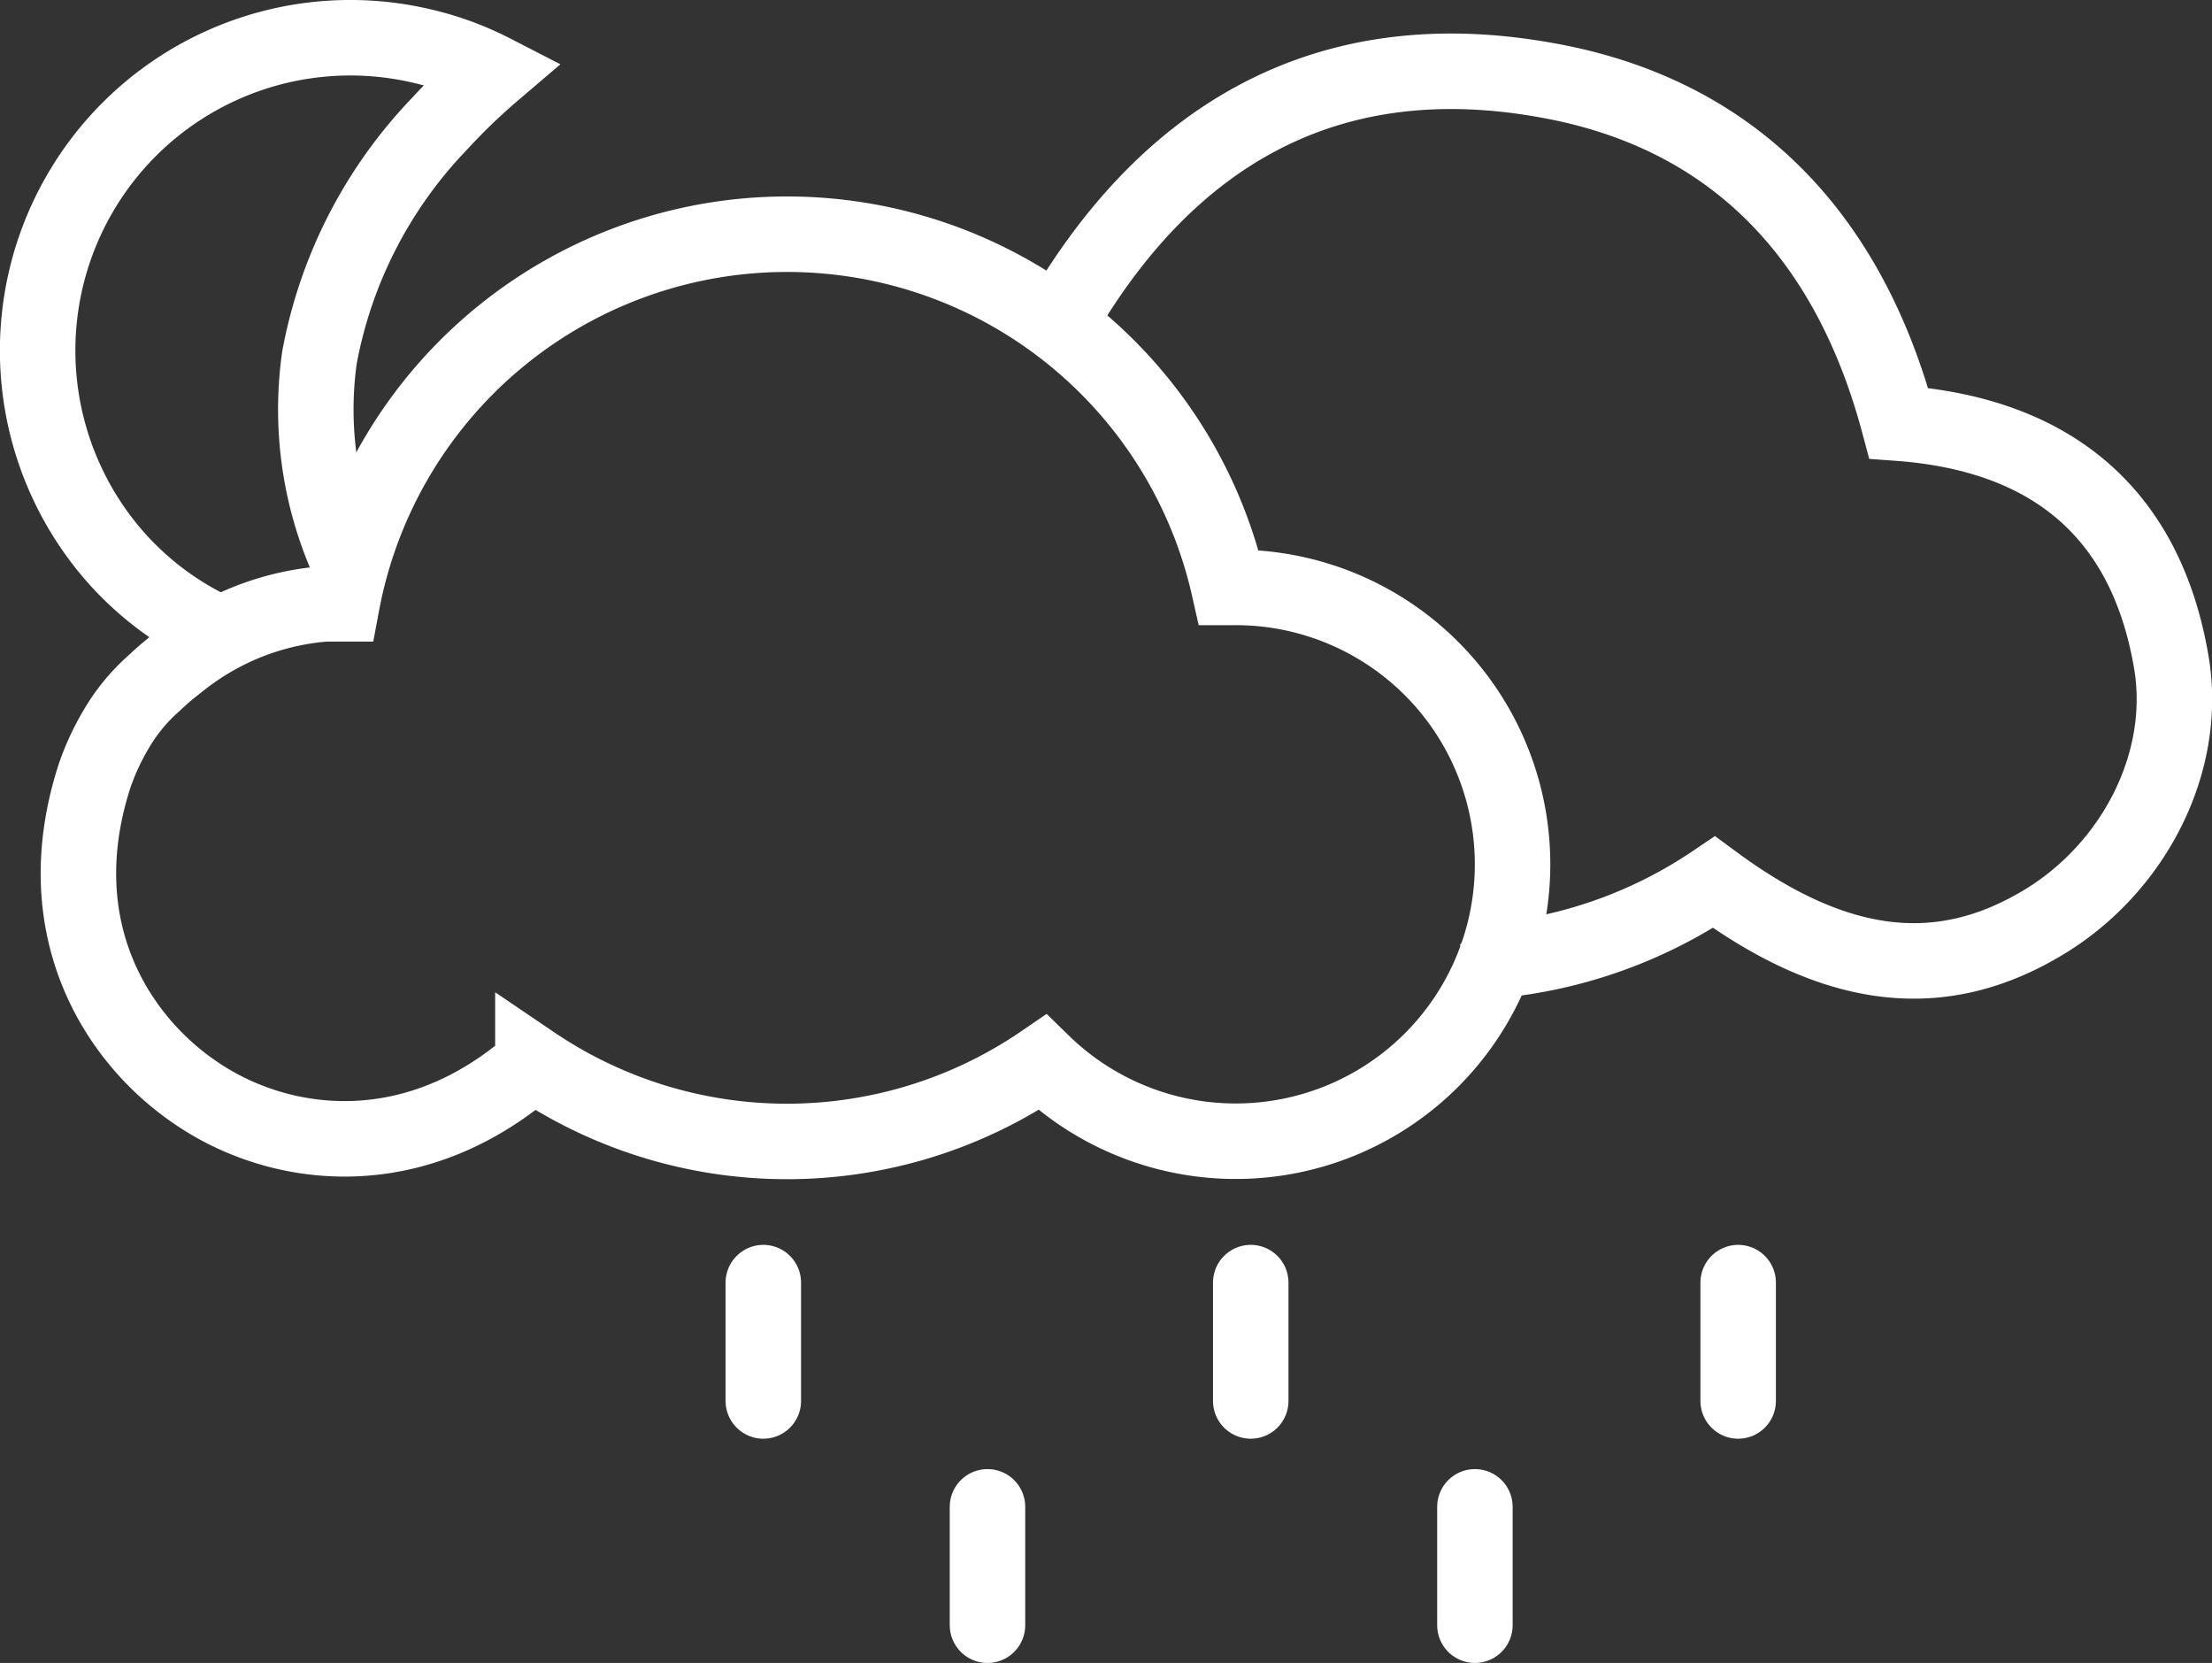<svg xmlns="http://www.w3.org/2000/svg" viewBox="0 0 117.22 88.1"><rect x="0" y="0" width="117.22" height="88.1" fill="#333333" stroke="none"/><defs><style>.cls-1,.cls-2{fill:none;stroke:#FFF;stroke-miterlimit:10;stroke-width:4px;}.cls-2{stroke-linecap:round;}</style></defs><title>showers-nightAsset 53</title><g id="Layer_2" data-name="Layer 2"><g id="Layer_1-2" data-name="Layer 1"><path class="cls-1" d="M18.58,30a19.63,19.63,0,0,1-1.65-11.06A24.21,24.21,0,0,1,23.29,6.56a32.14,32.14,0,0,1,2.84-2.74,16.28,16.28,0,0,0-4.08-1.45A16.57,16.57,0,0,0,6.2,29.6a16.23,16.23,0,0,0,5.51,4"/><path class="cls-1" d="M78.93,51.31a1.29,1.29,0,0,1,.77-.47,24.84,24.84,0,0,0,11.13-4.1c6.44,4.75,12,5.41,17.45,2.13C113.06,46,116,40.38,115.05,35c-1.39-8-6.53-12-14.43-12.58C98,12.61,91.94,6,81.9,4.24c-11.74-2.1-20.29,3.05-26,13.23"/><path class="cls-1" d="M65.48,31.12l-.36,0a24,24,0,0,0-47,.87l-.87,0a14.06,14.06,0,0,0-5.52,1.6,14.44,14.44,0,0,0-2.36,1.57,14.06,14.06,0,0,0-1.17,1,9.89,9.89,0,0,0-2.06,2.5A13.24,13.24,0,0,0,5,41.14c-2.57,8,1.16,13.91,5.38,16.76,4.38,3,11.5,4,17.86-1.56a24,24,0,0,0,27-.05A14.67,14.67,0,1,0,65.48,31.12Z"/><line class="cls-2" x1="92.11" y1="67.95" x2="92.11" y2="74.22"/><line class="cls-2" x1="66.28" y1="67.95" x2="66.28" y2="74.22"/><line class="cls-2" x1="40.45" y1="67.95" x2="40.45" y2="74.22"/><line class="cls-2" x1="78.16" y1="79.83" x2="78.16" y2="86.1"/><line class="cls-2" x1="52.33" y1="79.83" x2="52.33" y2="86.1"/></g></g></svg>
